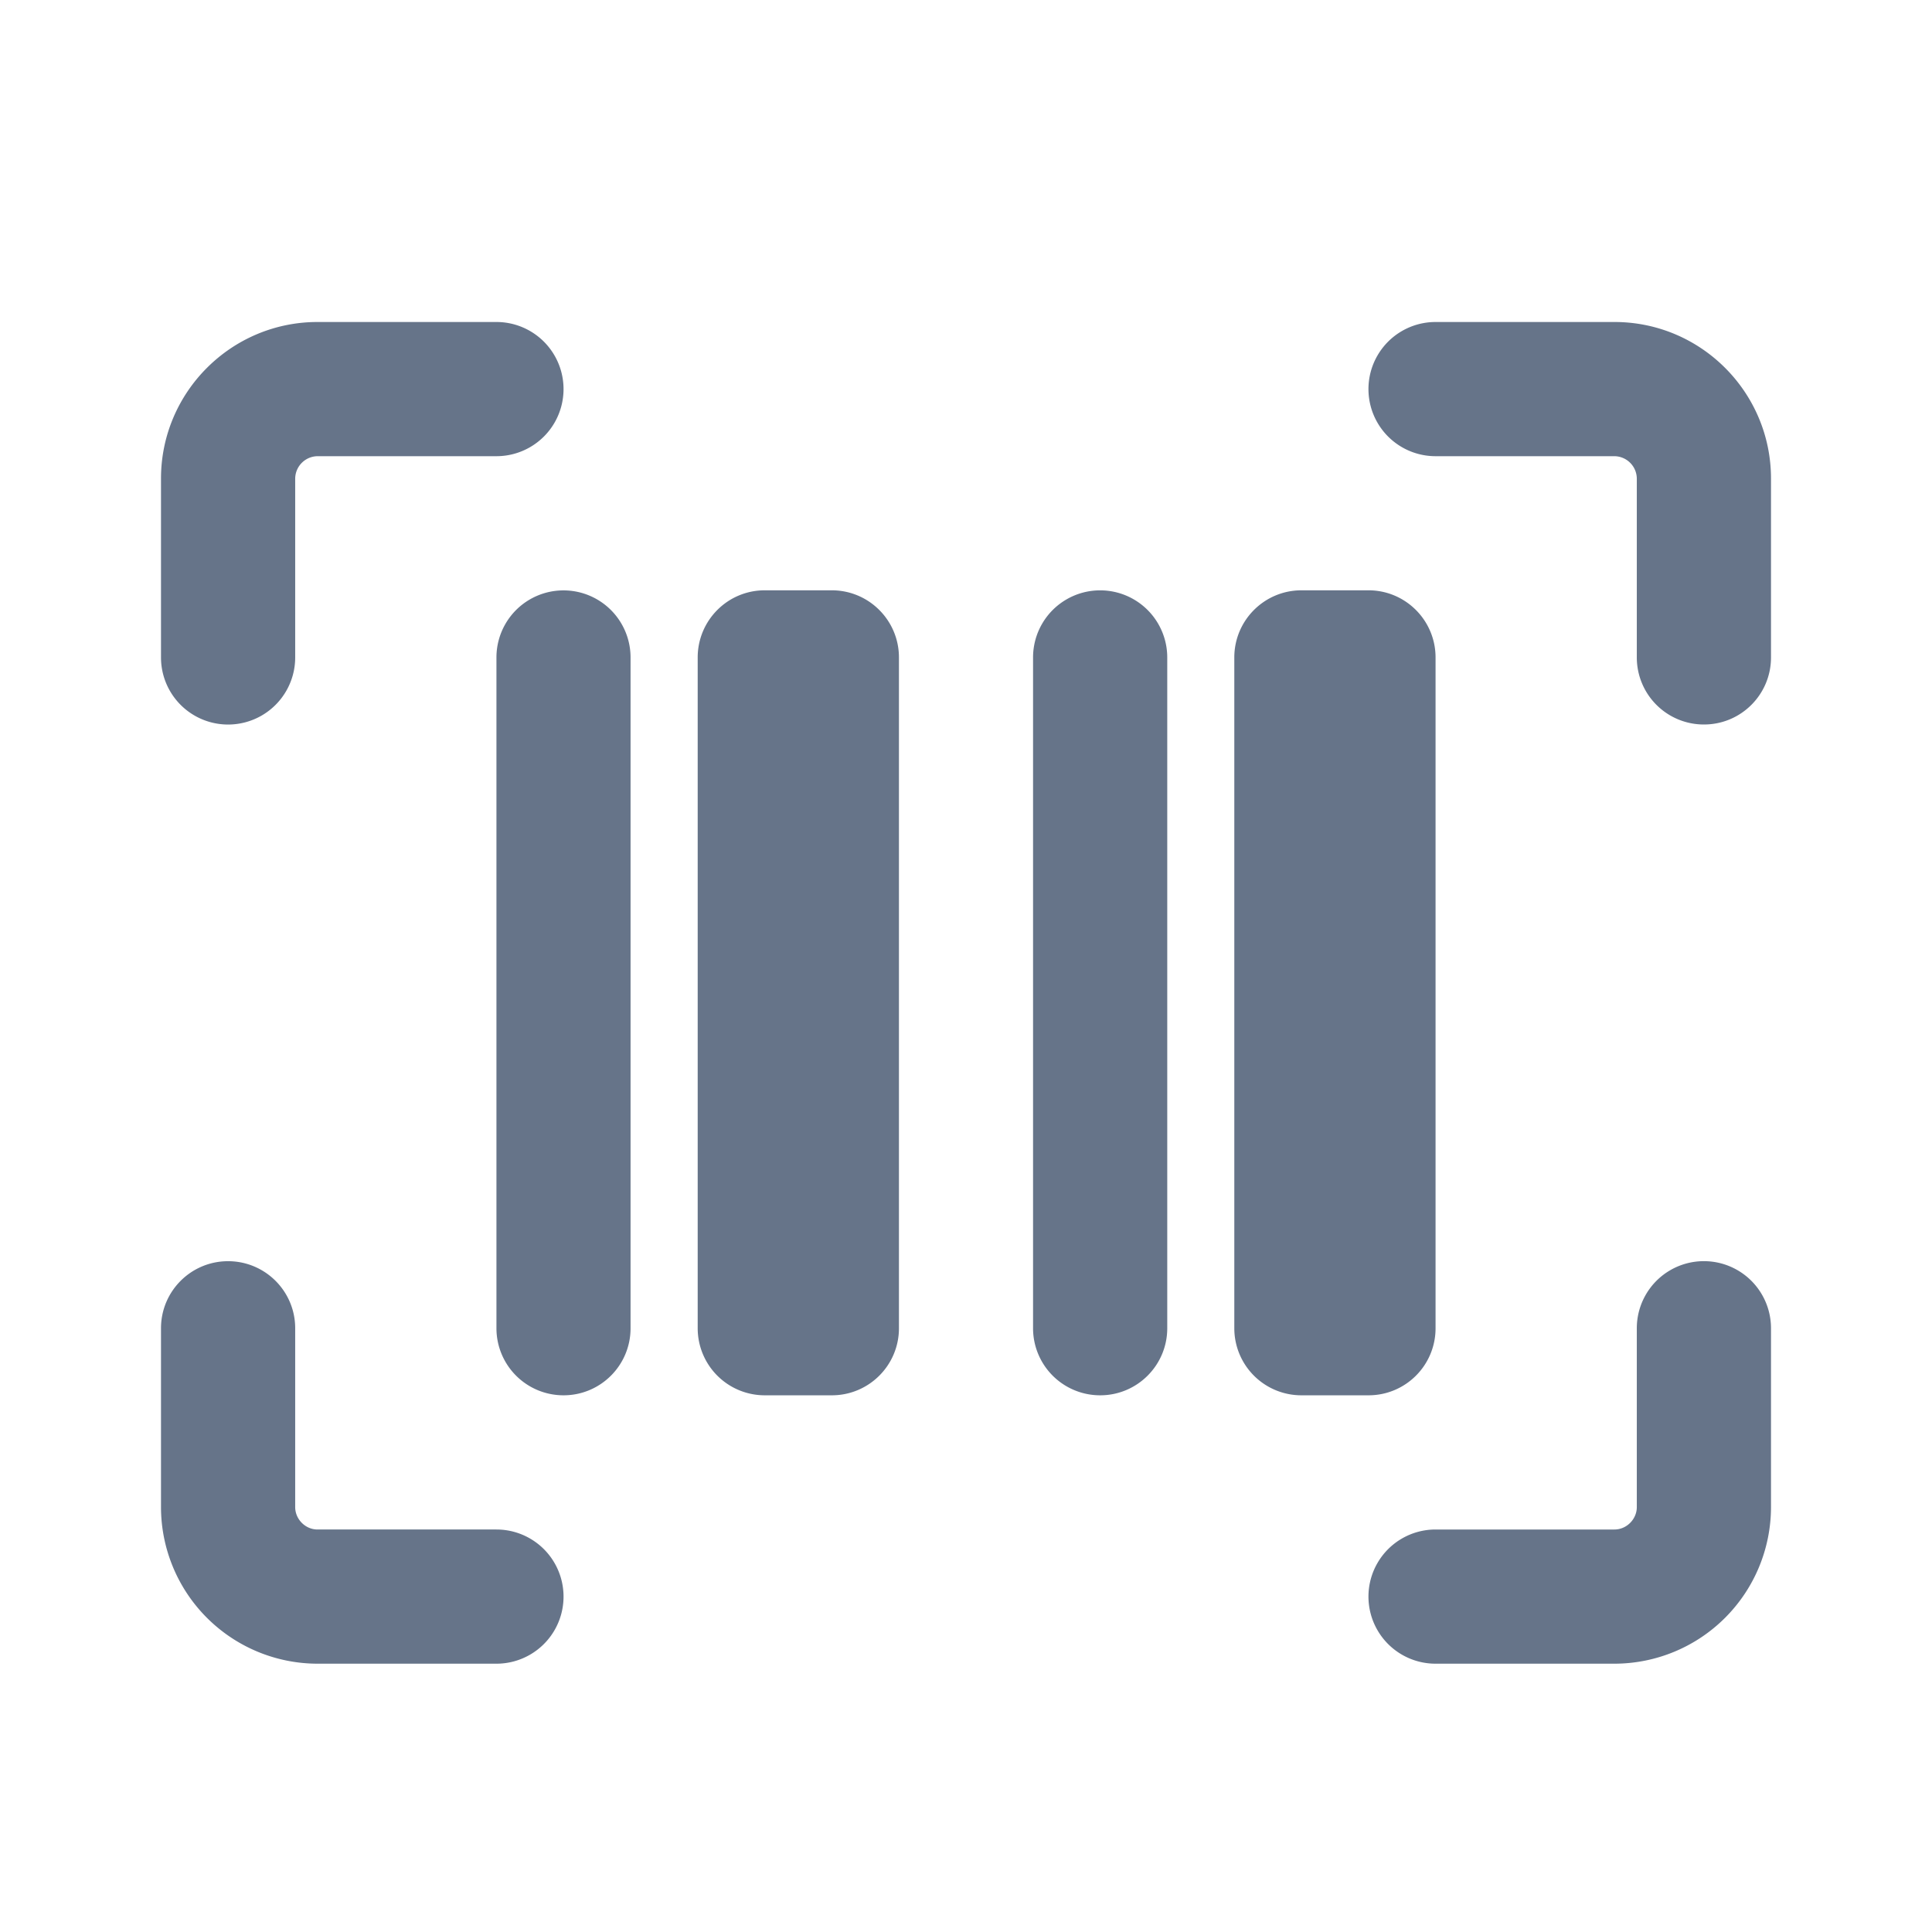 <svg xmlns="http://www.w3.org/2000/svg" fill="none" viewBox="0 0 24 24"><path fill="#667489" fill-rule="evenodd" d="M20.056 20.667h-2.223a.833.833 0 1 1 0-1.667h2.223c.15 0 .277-.128.277-.278V16.5a.833.833 0 1 1 1.667 0v2.222a1.947 1.947 0 0 1-1.944 1.945ZM21.166 9a.833.833 0 0 1-.833-.833V5.945a.281.281 0 0 0-.277-.278h-2.223a.833.833 0 1 1 0-1.667h2.223C21.128 4 22 4.872 22 5.945v2.222c0 .46-.372.833-.833.833Zm-3.333-.833V16.5c0 .46-.372.833-.833.833h-.833a.833.833 0 0 1-.834-.833V8.167c0-.46.373-.834.834-.834H17c.46 0 .833.374.833.834Zm-4.166 9.166a.833.833 0 0 1-.834-.833V8.167a.833.833 0 1 1 1.667 0V16.5c0 .46-.373.833-.833.833Zm-3.334 0H9.5a.833.833 0 0 1-.833-.833V8.167c0-.46.372-.834.833-.834h.833c.461 0 .834.374.834.834V16.5c0 .46-.373.833-.834.833Zm-3.333 0a.833.833 0 0 1-.833-.833V8.167a.833.833 0 1 1 1.666 0V16.5c0 .46-.372.833-.833.833ZM6.167 5.667H3.944a.281.281 0 0 0-.277.278v2.222a.833.833 0 1 1-1.667 0V5.945C2 4.872 2.873 4 3.944 4h2.223a.833.833 0 1 1 0 1.667Zm-3.334 10c.461 0 .834.373.834.833v2.222c0 .15.126.278.277.278h2.223a.833.833 0 1 1 0 1.667H3.944A1.947 1.947 0 0 1 2 18.722V16.5c0-.46.373-.833.833-.833Z" clip-rule="evenodd"/></svg>